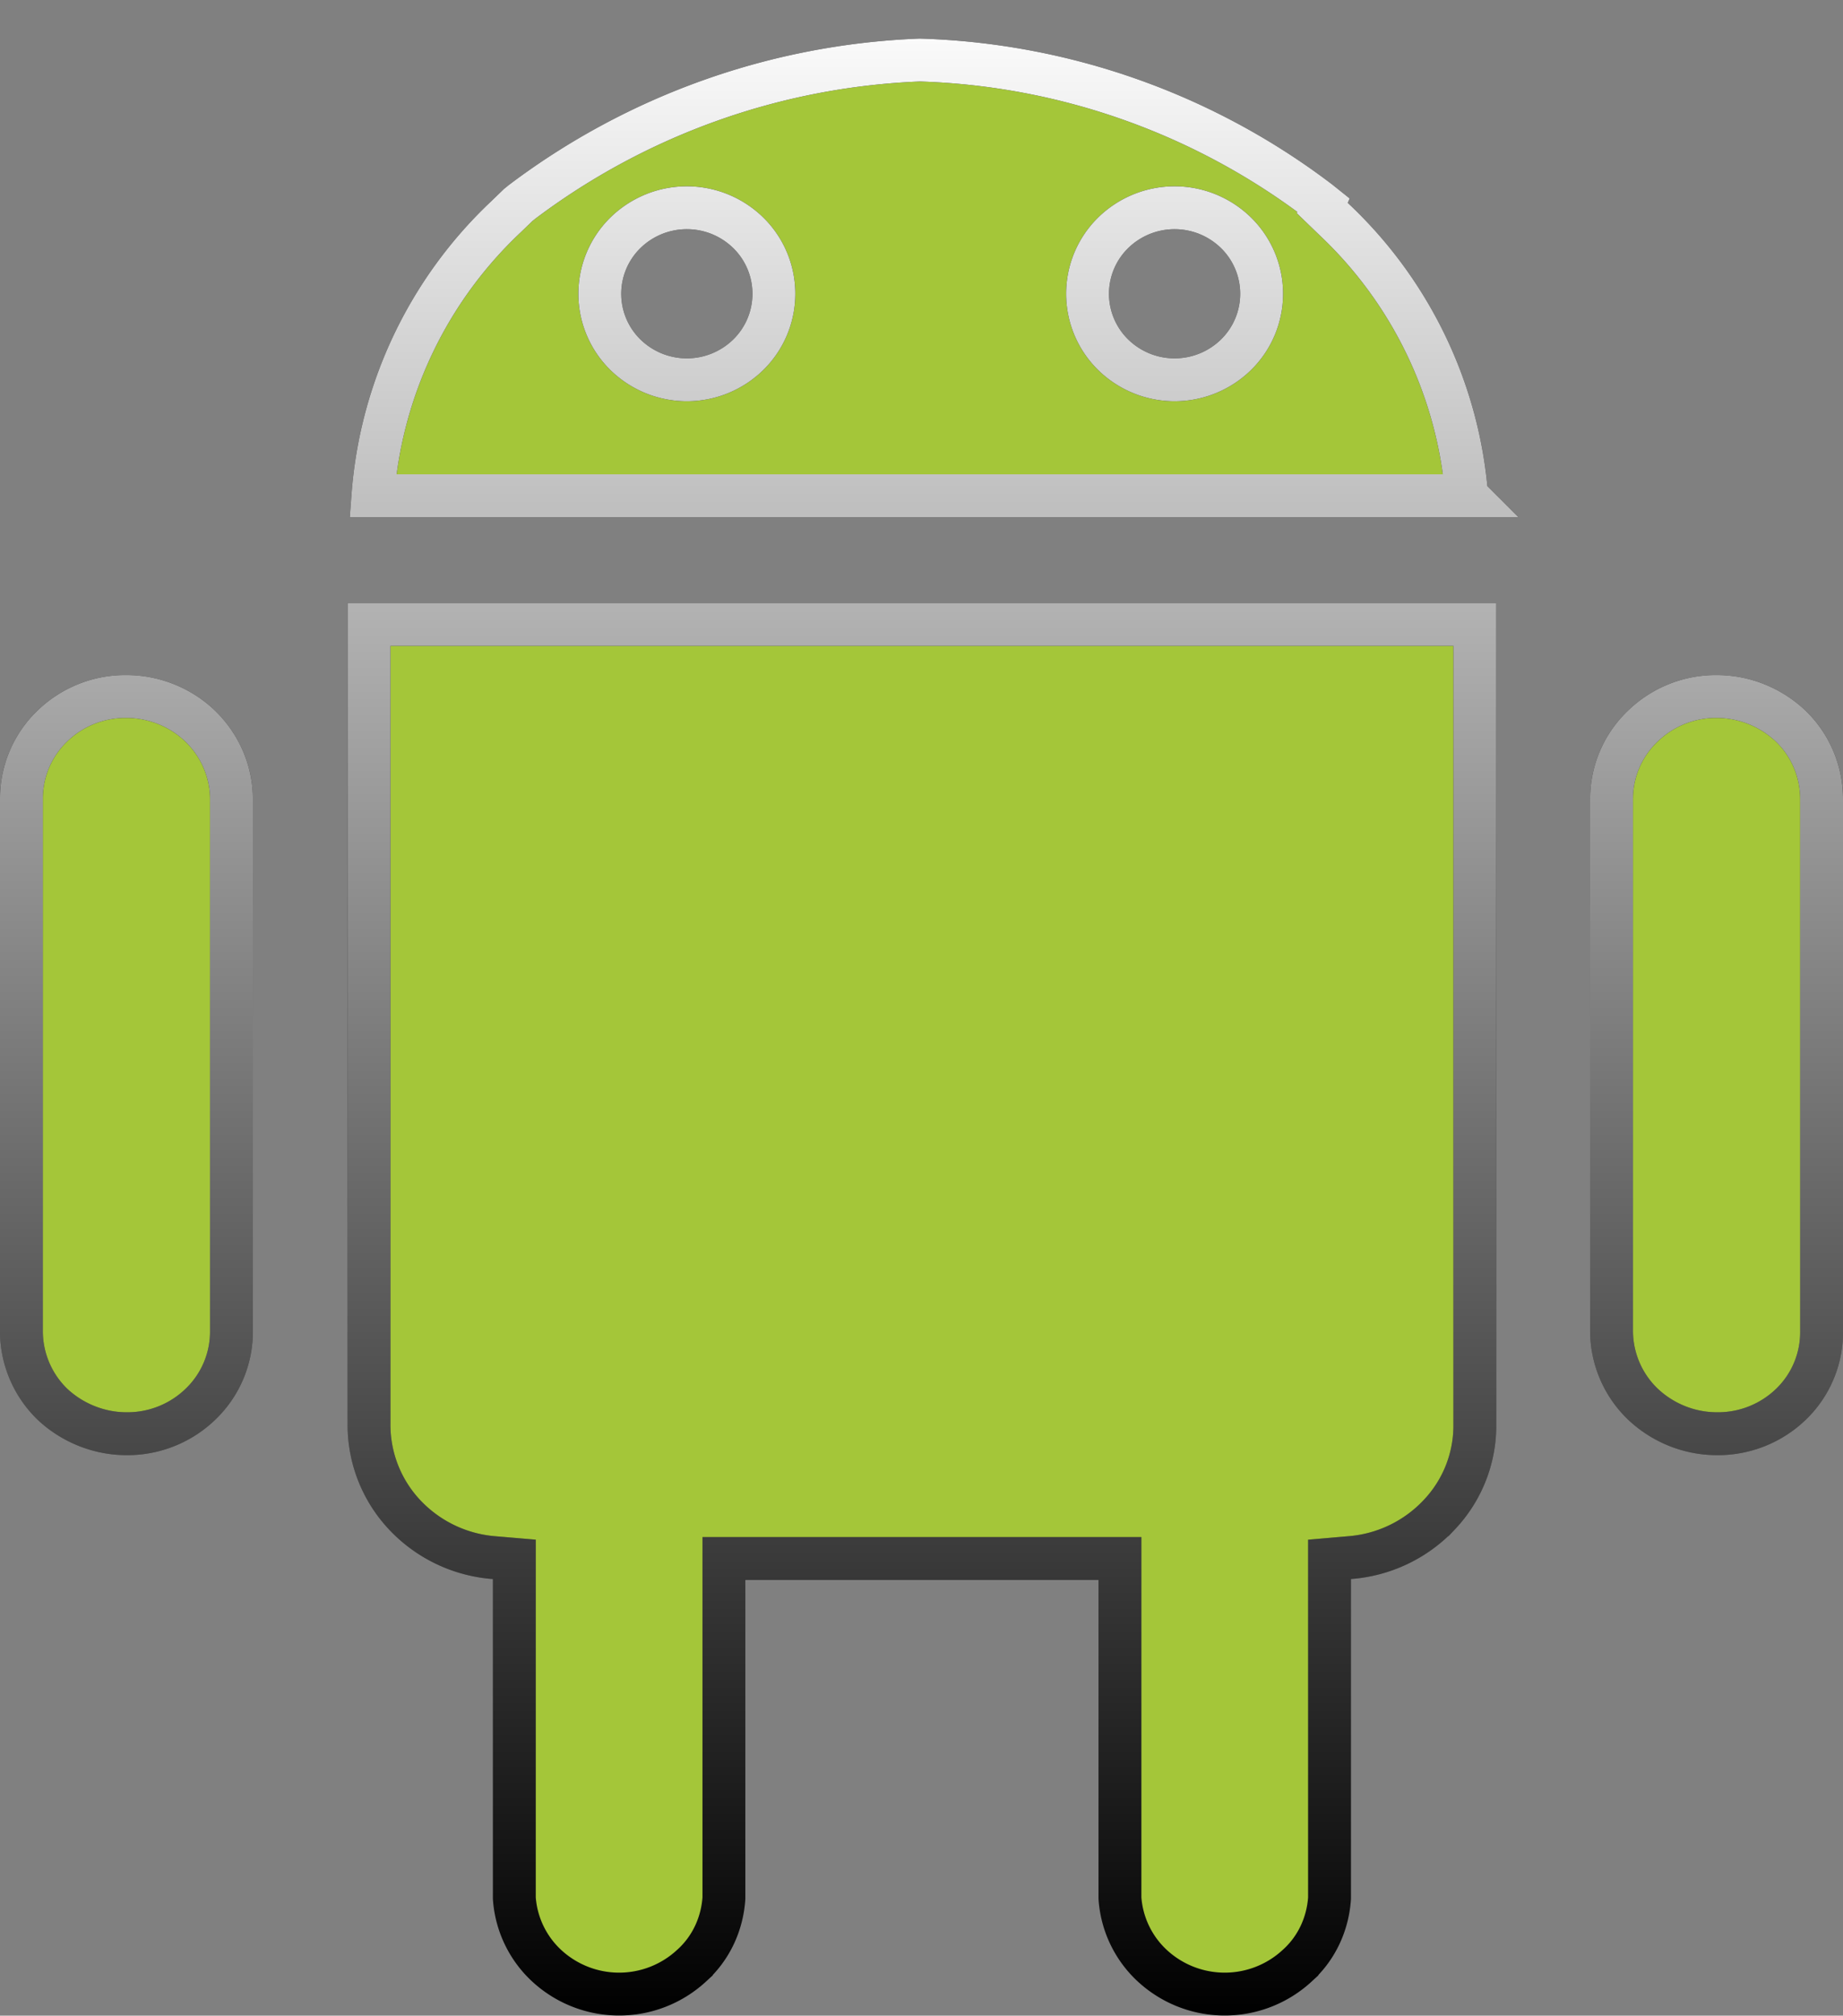 <svg width="43" height="47" fill="none" xmlns="http://www.w3.org/2000/svg"><rect width="100%" height="100%" fill="#808080" stroke="none"/><path d="M8.61 33.2V14.56h25.8V33.2c.01.78-.28 1.54-.83 2.12a3.2 3.2 0 01-2.1 1l-.46.04v7.9c-.04.6-.3 1.17-.76 1.58a2.49 2.49 0 01-3.37 0 2.37 2.37 0 01-.76-1.58v-7.92h-9.24v7.92c-.04.6-.3 1.17-.76 1.58a2.49 2.49 0 01-3.37 0 2.37 2.37 0 01-.76-1.58v-7.9l-.47-.04a3.2 3.2 0 01-2.09-1 3.06 3.06 0 01-.83-2.12zM2.95 16.24c.65 0 1.28.26 1.73.7.46.45.72 1.06.72 1.69v12.4a2.34 2.34 0 01-.71 1.7 2.45 2.45 0 01-1.74.7c-.65 0-1.28-.26-1.74-.7a2.37 2.37 0 01-.71-1.7v-12.4a2.34 2.34 0 01.71-1.69 2.45 2.45 0 011.74-.7zm37.1 0c.66 0 1.28.26 1.74.7.46.45.71 1.06.71 1.69v12.4a2.33 2.33 0 01-.7 1.7 2.45 2.45 0 01-1.74.7c-.66 0-1.28-.26-1.74-.7a2.37 2.37 0 01-.72-1.7v-12.4a2.34 2.34 0 01.72-1.69 2.45 2.45 0 011.74-.7zm-5.83-4.68H8.7a9.95 9.95 0 013.1-6.5l.29-.28.1-.08a16.48 16.48 0 019.27-3.3 16.2 16.2 0 019.32 3.3l.1.08-.03.07.29.28c1.8 1.7 2.89 4 3.08 6.43zm-8.25-6.13a1.99 1.99 0 000 2.84 2.05 2.05 0 002.87 0 1.99 1.99 0 000-2.84 2.05 2.05 0 00-2.87 0zm-11.38 0a1.99 1.99 0 000 2.84 2.05 2.05 0 002.87 0 1.99 1.99 0 000-2.84 2.05 2.05 0 00-2.87 0z" fill="#A4C639"/><path d="M8.61 33.2h0v0-18.64h25.8V33.2h0c.01.78-.28 1.54-.83 2.12a3.2 3.2 0 01-2.1 1l-.46.04v7.9c-.04.6-.3 1.17-.76 1.58a2.49 2.49 0 01-3.37 0 2.37 2.37 0 01-.76-1.58v-7.92h-9.24v7.92c-.04.6-.3 1.17-.76 1.58a2.49 2.49 0 01-3.37 0 2.37 2.37 0 01-.76-1.58v-7.9l-.47-.04a3.2 3.2 0 01-2.09-1 3.06 3.06 0 01-.83-2.12zM2.95 16.24h0c.65 0 1.28.26 1.73.7.46.45.72 1.06.72 1.69v12.4h0a2.34 2.34 0 01-.71 1.7 2.45 2.45 0 01-1.74.7c-.65 0-1.28-.26-1.74-.7a2.37 2.37 0 01-.71-1.7v-12.4a2.34 2.34 0 01.71-1.69 2.45 2.45 0 011.74-.7zm37.1 0h0c.66 0 1.28.26 1.74.7.46.45.71 1.06.71 1.69v12.4h0a2.33 2.33 0 01-.7 1.7 2.45 2.45 0 01-1.74.7c-.66 0-1.28-.26-1.74-.7a2.37 2.37 0 01-.72-1.7v-12.4a2.34 2.34 0 01.72-1.69 2.45 2.45 0 011.74-.7zm-5.83-4.68H8.7a9.95 9.95 0 013.1-6.5l.29-.28h0l.1-.08a16.48 16.48 0 019.27-3.3 16.2 16.2 0 019.32 3.3l.1.08-.03.07.29.28c1.8 1.7 2.89 4 3.08 6.43zm-8.25-6.13a1.99 1.99 0 000 2.84 2.05 2.05 0 002.87 0 1.99 1.99 0 000-2.84 2.05 2.05 0 00-2.87 0zm-11.38 0a1.99 1.99 0 000 2.84 2.05 2.05 0 002.87 0 1.99 1.99 0 000-2.84 2.05 2.05 0 00-2.87 0z" stroke="#000"/><path d="M8.61 33.2h0v0-18.64h25.8V33.2h0c.01.78-.28 1.54-.83 2.12a3.2 3.2 0 01-2.1 1l-.46.04v7.9c-.04.6-.3 1.17-.76 1.58a2.49 2.49 0 01-3.37 0 2.37 2.37 0 01-.76-1.58v-7.92h-9.24v7.92c-.04.6-.3 1.17-.76 1.58a2.49 2.49 0 01-3.37 0 2.37 2.37 0 01-.76-1.58v-7.9l-.47-.04a3.2 3.2 0 01-2.09-1 3.06 3.06 0 01-.83-2.12zM2.95 16.24h0c.65 0 1.28.26 1.73.7.46.45.72 1.06.72 1.69v12.4h0a2.34 2.34 0 01-.71 1.7 2.45 2.45 0 01-1.74.7c-.65 0-1.28-.26-1.74-.7a2.37 2.37 0 01-.71-1.7v-12.4a2.34 2.34 0 01.71-1.69 2.45 2.45 0 011.74-.7zm37.1 0h0c.66 0 1.28.26 1.74.7.46.45.71 1.06.71 1.69v12.4h0a2.33 2.33 0 01-.7 1.7 2.45 2.45 0 01-1.74.7c-.66 0-1.28-.26-1.74-.7a2.37 2.37 0 01-.72-1.7v-12.4a2.34 2.34 0 01.72-1.69 2.45 2.45 0 011.74-.7zm-5.83-4.68H8.7a9.95 9.95 0 013.1-6.5l.29-.28h0l.1-.08a16.48 16.48 0 019.27-3.3 16.2 16.2 0 019.32 3.3l.1.08-.03.07.29.28c1.8 1.7 2.89 4 3.08 6.43zm-8.25-6.13a1.99 1.99 0 000 2.84 2.05 2.05 0 002.87 0 1.99 1.99 0 000-2.84 2.05 2.05 0 00-2.87 0zm-11.38 0a1.99 1.99 0 000 2.84 2.05 2.05 0 002.87 0 1.99 1.99 0 000-2.84 2.05 2.05 0 00-2.87 0z" stroke="url(#paint0_linear)"/><defs><linearGradient id="paint0_linear" x1="21.5" y1="0" x2="21.5" y2="47" gradientUnits="userSpaceOnUse"><stop stop-color="#fff"/><stop offset="1" stop-color="#fff" stop-opacity="0"/></linearGradient></defs></svg>